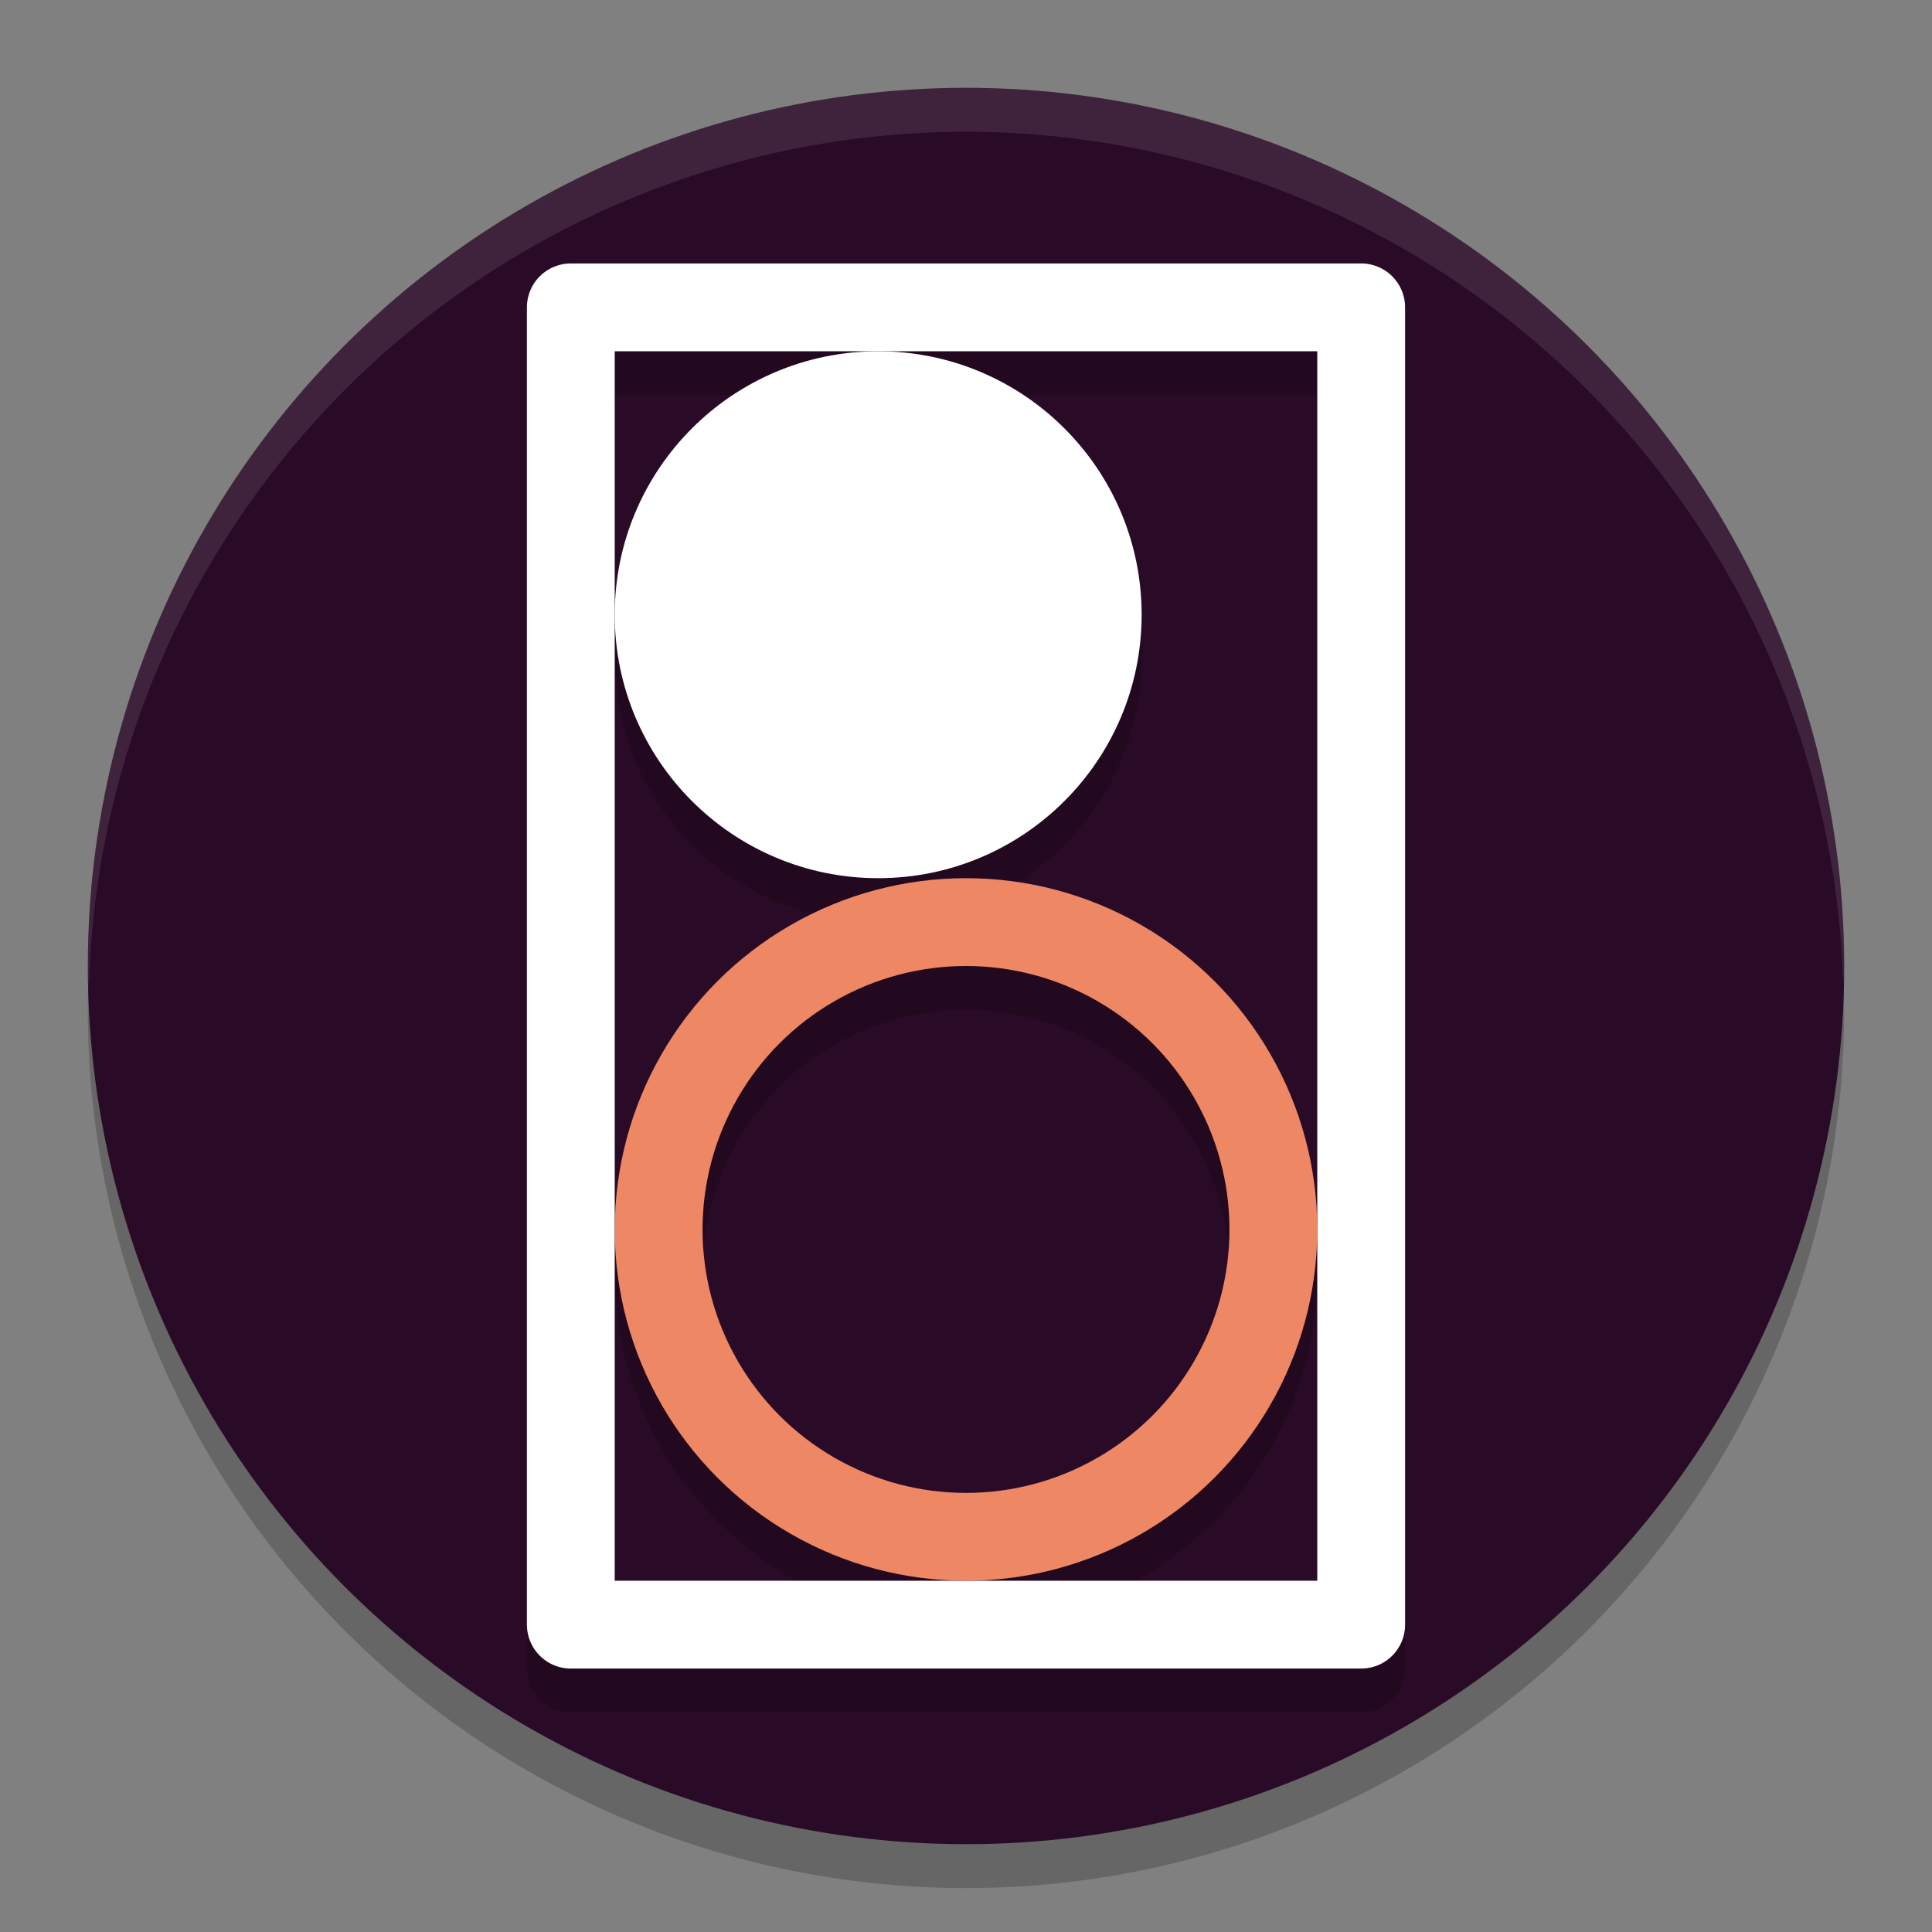 <svg xmlns="http://www.w3.org/2000/svg" width="22" height="22" version="1.1">
 <rect width="100%" height="100%" fill="#808080" stroke="none"/>
 <circle style="opacity:0.2" cx="11" cy="11.5" r="10"/>
 <circle style="fill:#2a0b27" cx="11" cy="11" r="10"/>
 <path style="opacity:0.2" d="M 6.5,3.5 A 0.5,0.5 0 0 0 6,4 v 15 a 0.5,0.5 0 0 0 0.5,0.5 h 9 A 0.5,0.5 0 0 0 16,19 V 4 A 0.5,0.5 0 0 0 15.5,3.5 Z m 0.5,1 h 3 5 v 10 4 H 11 7 v -4 -7 z m 0,3 a 3,3 0 0 0 3,3 3,3 0 0 0 3,-3 3,3 0 0 0 -3,-3 3,3 0 0 0 -3,3 z m 0,7 c 0,2.203 1.797,4 4,4 2.203,0 4,-1.797 4,-4 0,-2.203 -1.797,-4 -4,-4 -2.203,0 -4,1.797 -4,4 z m 4,-3 c 1.663,0 3,1.337 3,3 0,1.663 -1.337,3 -3,3 -1.663,0 -3,-1.337 -3,-3 0,-1.663 1.337,-3 3,-3 z"/>
 <path style="opacity:0.1;fill:#ffffff" d="M 11,1 A 10,10 0 0 0 1,11 10,10 0 0 0 1.011,11.291 10,10 0 0 1 11,1.5 10,10 0 0 1 20.989,11.209 10,10 0 0 0 21,11 10,10 0 0 0 11,1 Z"/>
 <path style="fill:none;stroke:#ffffff;stroke-linecap:round;stroke-linejoin:round" d="m 6.5,3.5 h 9 v 15 h -9 z"/>
 <circle style="fill:none;stroke:#ee8764;stroke-linecap:round;stroke-linejoin:round" cx="11" cy="14" r="3.5"/>
 <circle style="fill:#ffffff" cx="10" cy="7" r="3"/>
</svg>
